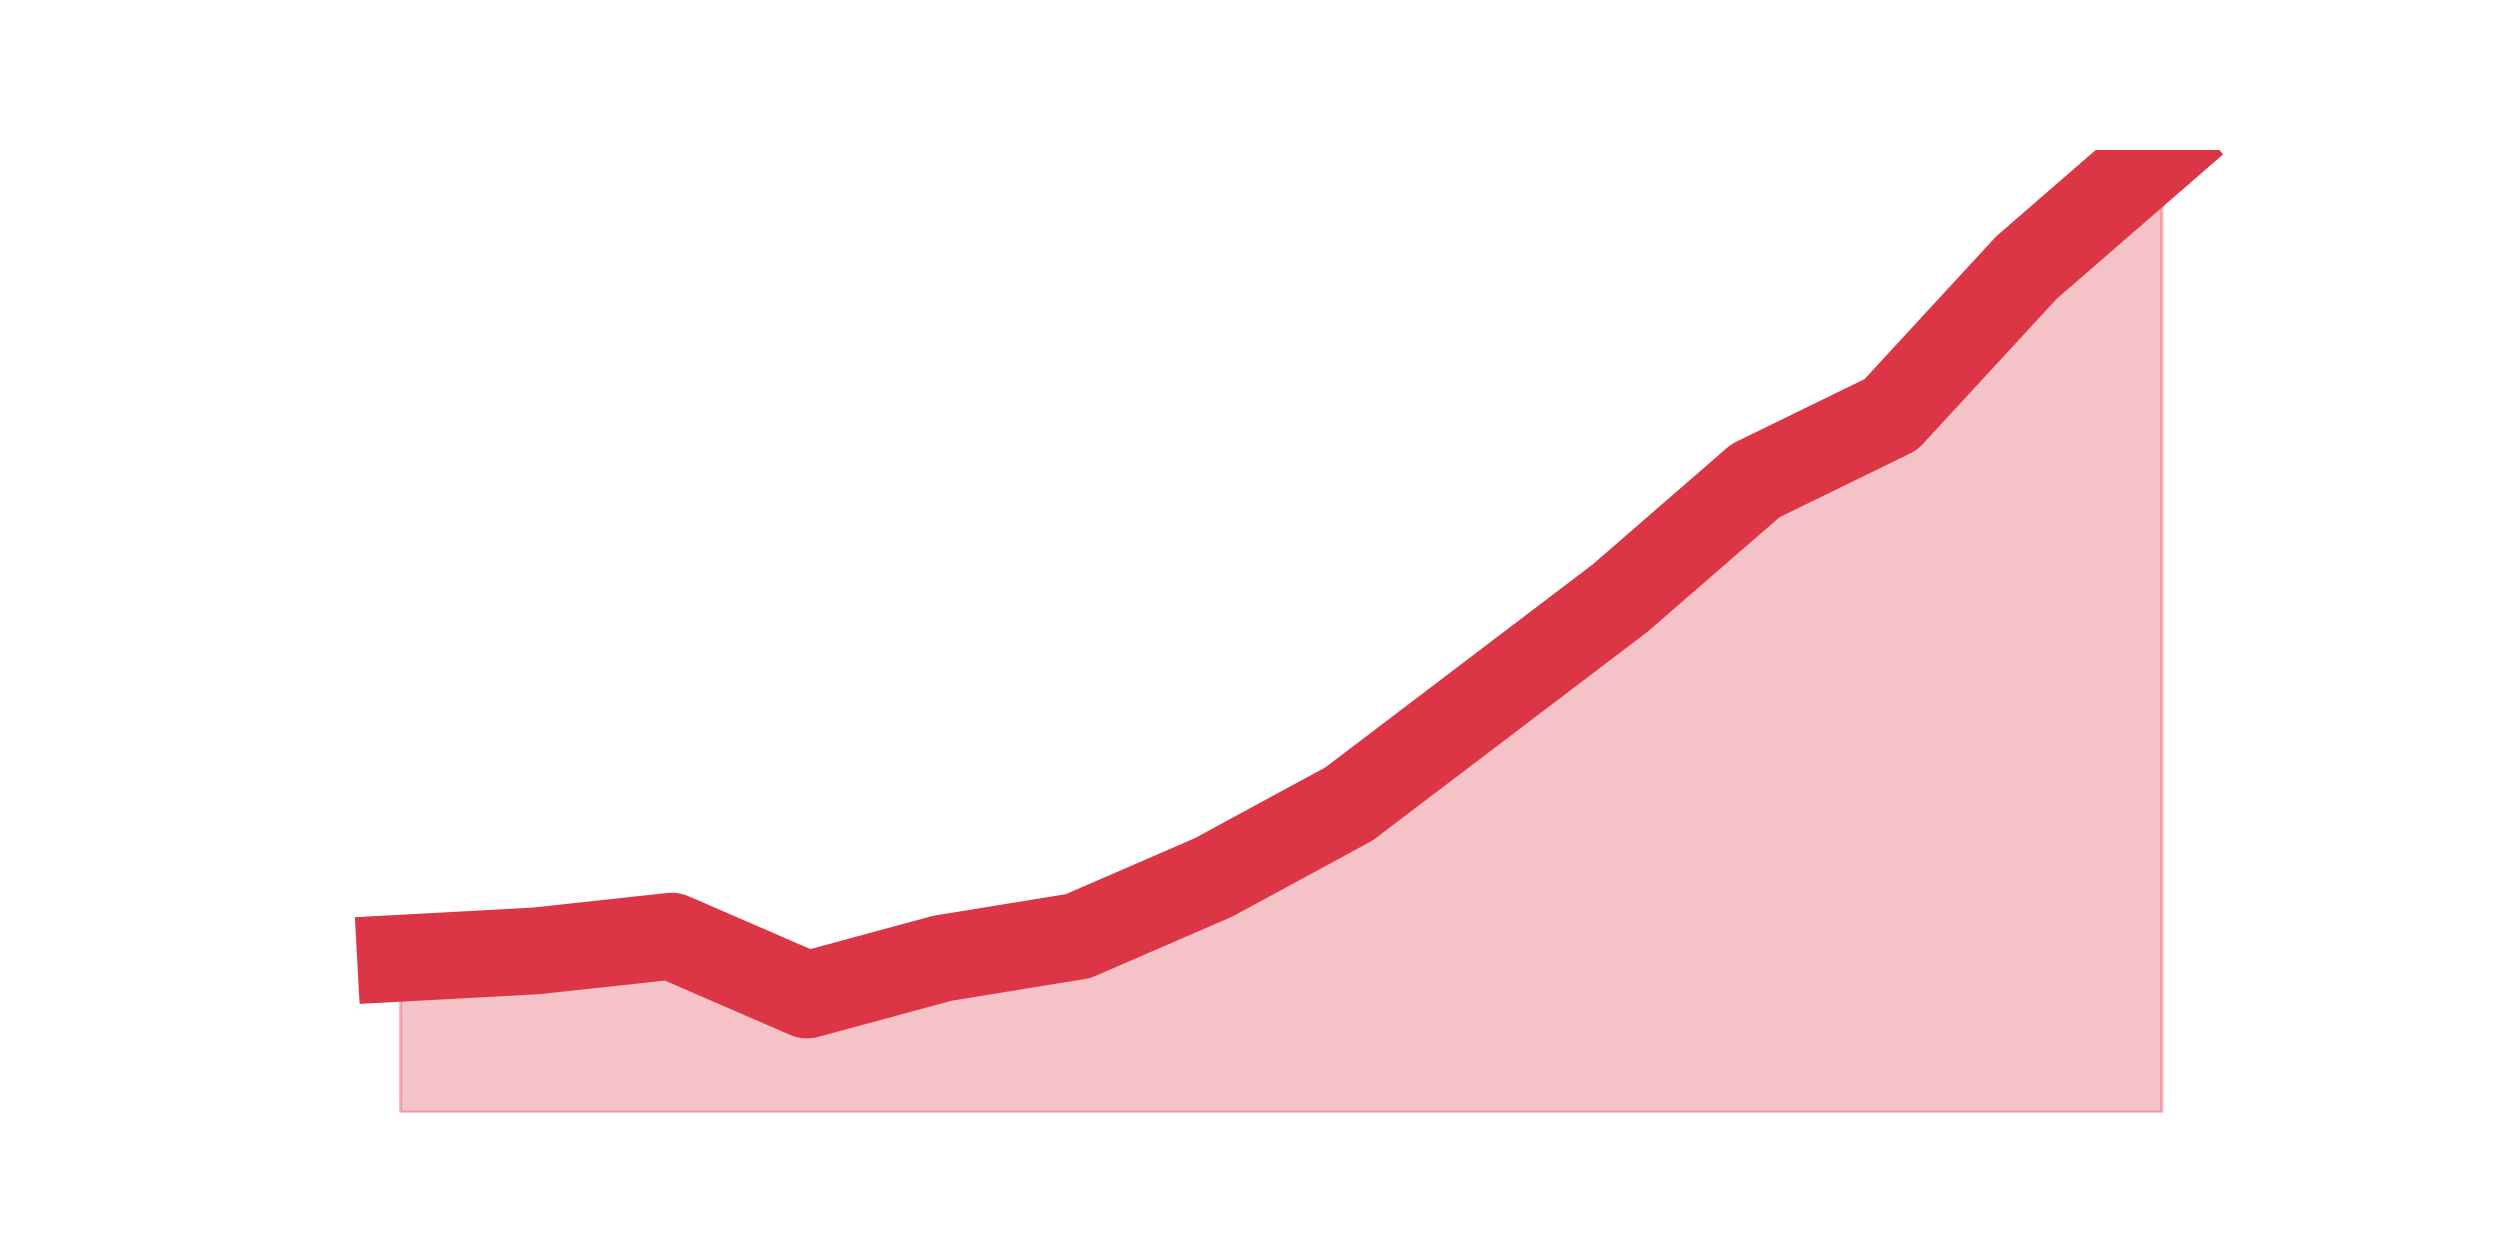 <?xml version="1.0" encoding="utf-8" standalone="no"?>
<!DOCTYPE svg PUBLIC "-//W3C//DTD SVG 1.1//EN"
  "http://www.w3.org/Graphics/SVG/1.1/DTD/svg11.dtd">
<svg height="360pt" version="1.1" viewBox="0 0 720 360" width="720pt" xmlns="http://www.w3.org/2000/svg" xmlns:xlink="http://www.w3.org/1999/xlink">
 <defs>
  <style type="text/css">*{stroke-linecap:butt;stroke-linejoin:round;}</style>
 </defs>
 <g id="figure_1">
  <g id="patch_1">
   <path d="M 0 360 
L 720 360 
L 720 0 
L 0 0 
z
" style="fill:none;"/>
  </g>
  <g id="axes_1">
   <g id="matplotlib.axis_1"/>
   <g id="matplotlib.axis_2"/>
   <g id="PolyCollection_1">
    <defs>
     <path d="M 115.364 -84.037 
L 115.364 -39.6 
L 154.385 -39.6 
L 193.406 -39.6 
L 232.427 -39.6 
L 271.448 -39.6 
L 310.469 -39.6 
L 349.49 -39.6 
L 388.51 -39.6 
L 427.531 -39.6 
L 466.552 -39.6 
L 505.573 -39.6 
L 544.594 -39.6 
L 583.615 -39.6 
L 622.636 -39.6 
L 622.636 -316.8 
L 622.636 -316.8 
L 583.615 -282.944 
L 544.594 -240.623 
L 505.573 -221.579 
L 466.552 -187.722 
L 427.531 -158.098 
L 388.51 -128.473 
L 349.49 -107.313 
L 310.469 -90.385 
L 271.448 -84.037 
L 232.427 -73.456 
L 193.406 -90.385 
L 154.385 -86.153 
L 115.364 -84.037 
z
" id="m93fadaa932" style="stroke:#dc3545;stroke-opacity:0.3;"/>
    </defs>
    <g clip-path="url(#p23d949b8c6)">
     <use style="fill:#dc3545;fill-opacity:0.3;stroke:#dc3545;stroke-opacity:0.3;" x="0" xlink:href="#m93fadaa932" y="360"/>
    </g>
   </g>
   <g id="line2d_1">
    <path clip-path="url(#p23d949b8c6)" d="M 115.364 275.963 
L 154.385 273.847 
L 193.406 269.615 
L 232.427 286.544 
L 271.448 275.963 
L 310.469 269.615 
L 349.49 252.687 
L 388.51 231.527 
L 427.531 201.902 
L 466.552 172.278 
L 505.573 138.421 
L 544.594 119.377 
L 583.615 77.056 
L 622.636 43.2 
" style="fill:none;stroke:#dc3545;stroke-linecap:square;stroke-width:25;"/>
   </g>
  </g>
 </g>
 <defs>
  <clipPath id="p23d949b8c6">
   <rect height="277.2" width="558" x="90" y="43.2"/>
  </clipPath>
 </defs>
</svg>
